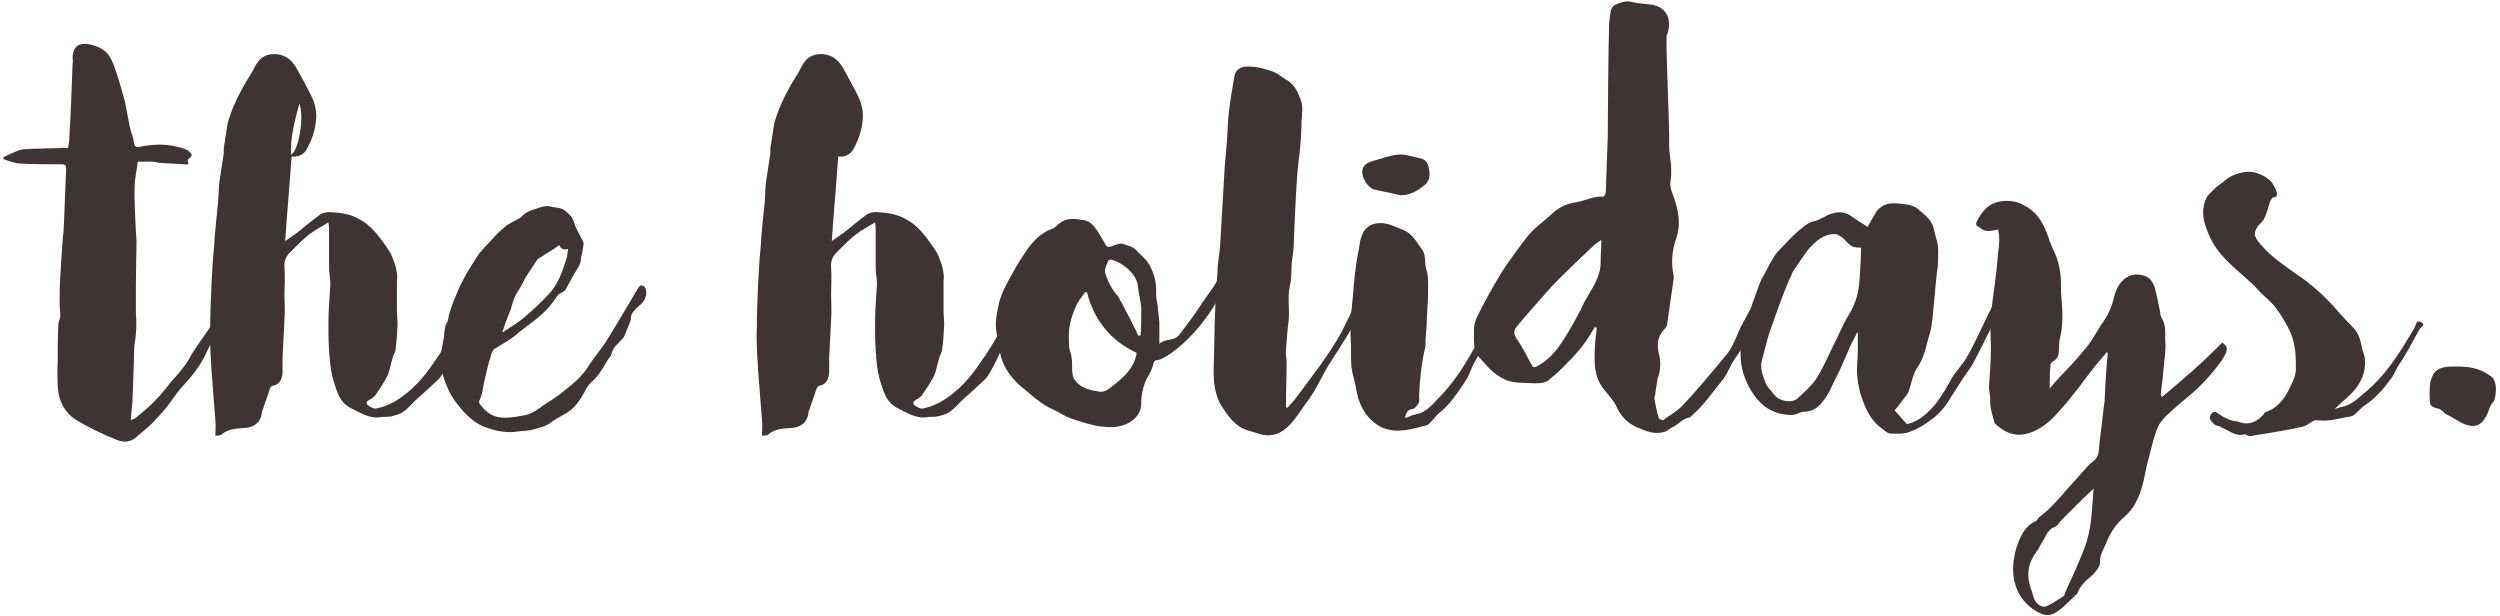 <?xml version="1.0" encoding="UTF-8" standalone="no"?>
<svg width="503px" height="124px" viewBox="0 0 503 124" version="1.1" xmlns="http://www.w3.org/2000/svg" xmlns:xlink="http://www.w3.org/1999/xlink">
    <!-- Generator: Sketch 40.3 (33839) - http://www.bohemiancoding.com/sketch -->
    <title>Holidays</title>
    <desc>Created with Sketch.</desc>
    <defs></defs>
    <g id="About-Us-4" stroke="none" stroke-width="1" fill="none" fill-rule="evenodd">
        <g id="Holidays" fill="#3E3436">
            <path d="M168.52,31.1 C168.39,27.46 169.3,24.34 170.21,20.83 C171.25,23.43 170.08,30.45 168.52,31.1 L168.52,31.1 Z M287.08,85.57 C287.6,85.31 286.56,85.7 287.08,85.57 L287.08,85.57 Z M473.11,83.75 C473.63,83.62 472.59,83.88 473.11,83.75 L473.11,83.75 Z" id="the-holidays.-copy"></path>
            <path d="M0.69,31.62 L0.69,32.01 C1.86,32.4 3.03,32.92 4.33,32.92 C6.8,33.05 9.27,33.05 11.74,33.05 C13.3,33.05 13.3,33.05 13.3,34.48 C13.17,36.17 12.91,45.01 12.78,46.7 C12.52,48.39 12.26,53.98 12.13,55.67 C12,57.36 12,59.18 12,61 C12,61.78 12.13,62.69 12.13,63.47 C12.13,64.12 11.74,64.64 11.74,65.29 C11.61,67.89 11.61,70.49 11.61,72.96 C11.48,74.52 11.61,76.08 11.61,77.64 C11.74,80.63 13.04,83.1 15.38,84.53 C17.98,86.09 20.71,87.39 23.31,88.43 C24.74,89.08 26.3,89.08 27.6,87.78 C28.64,86.87 29.68,86.09 30.59,85.18 C31.5,84.27 32.41,83.23 33.32,82.19 C34.49,80.76 35.4,79.2 36.7,77.77 C38.52,75.82 40.21,73.74 41.38,71.27 C41.77,70.49 42.03,69.84 42.42,69.19 C43.59,67.24 44.76,65.42 45.8,63.47 C46.71,61.91 47.23,60.09 48.14,58.53 C48.79,57.36 48.92,56.32 48.27,55.02 C48.14,55.15 48.01,55.28 48.01,55.41 C47.1,58.4 45.41,60.87 43.85,63.47 C42.16,66.07 40.34,68.54 38.65,71.14 C38.13,72.05 37.61,73.09 36.83,74 C35.79,75.43 34.49,76.6 33.45,78.03 C31.63,80.37 29.55,82.32 27.21,84.14 C27.08,84.27 26.82,84.27 26.3,84.53 C26.43,82.71 26.69,81.15 26.69,79.59 C26.82,77.25 26.82,74.91 26.95,72.57 C26.95,71.14 26.95,69.71 27.21,68.41 C27.47,66.59 27.47,64.77 27.34,62.95 L27.34,57.1 C27.34,55.54 27.47,49.95 27.47,48.39 C27.34,47.35 26.95,39.03 27.08,37.86 C27.08,36.17 27.47,34.35 27.73,32.53 L30.59,32.53 C31.24,32.53 31.76,32.79 32.41,32.79 C33.97,32.92 35.4,32.92 36.96,33.05 C38,33.18 38,33.18 37.74,32.14 C38.78,31.36 38.78,31.1 38,30.45 C37.35,29.93 36.44,29.67 35.66,29.54 C33.19,28.89 30.59,29.02 28.12,29.54 C27.47,29.67 27.08,29.54 26.95,28.76 C26.95,28.24 26.69,27.59 26.56,27.07 C26.04,26.03 25.39,21.09 25,19.92 C24.48,18.1 23.96,16.15 23.31,14.33 C23.05,13.55 22.79,12.77 22.4,11.99 C21.49,10.04 19.8,9.26 17.72,8.87 C15.77,8.61 14.86,9.39 14.6,11.21 C14.6,11.73 14.73,12.38 14.6,12.9 C14.47,16.41 14.21,23.95 13.95,27.59 C13.95,28.37 13.82,29.02 13.69,29.8 C13.04,29.8 12.39,29.67 11.87,29.8 C10.05,29.8 8.23,29.93 6.41,29.93 C5.5,30.06 4.72,29.93 3.94,30.19 C2.9,30.58 1.73,31.1 0.69,31.62 L0.69,31.62 Z" id="Path"></path>
            <path d="M58.67,31.49 C59.84,31.62 60.88,31.23 61.53,30.32 C62.7,28.37 63.48,26.16 63.61,23.82 C63.74,22.78 63.48,21.48 63.09,20.31 C62.57,19.01 61.79,17.71 61.14,16.41 C60.49,15.24 59.97,14.2 59.32,13.16 C58.93,12.64 58.41,11.99 57.76,11.6 C55.81,10.43 53.34,10.69 52.04,12.25 C51.52,12.9 51.13,13.68 50.74,14.46 C49.96,15.76 49.18,16.93 48.53,18.23 C47.88,19.4 47.36,20.57 46.84,21.74 C46.45,22.78 46.06,23.82 45.8,24.86 C45.54,26.42 45.28,28.11 45.02,29.8 L45.02,30.84 C44.76,32.79 44.37,34.87 44.11,36.82 C43.98,38.25 43.98,39.68 43.85,40.98 C43.59,43.84 43.2,46.7 43.07,49.69 C42.81,52.16 42.68,54.63 42.55,57.23 C42.42,60.22 42.29,63.34 42.29,66.33 C42.16,69.06 42.42,71.79 42.55,74.52 C42.81,77.9 43.07,81.28 43.33,84.53 C43.46,85.57 43.33,86.61 43.33,87.65 C43.85,87.65 44.37,87.65 44.63,87.39 C45.93,86.22 47.75,86.22 49.44,86.09 C51.26,85.96 52.56,84.79 52.69,82.97 C52.69,82.84 52.69,82.71 52.82,82.58 C53.21,81.41 53.6,80.24 53.99,79.2 C54.12,78.68 54.38,77.77 54.77,77.64 C56.33,77.38 56.72,76.34 56.85,74.91 L56.85,72.05 C56.98,69.45 57.11,66.85 57.24,64.25 C57.37,62.56 57.24,61 57.24,59.31 C57.24,57.49 57.37,55.67 57.24,53.85 C57.11,52.68 57.5,51.64 58.28,50.86 C59.97,49.17 61.66,47.35 63.87,46.05 C64.52,45.66 65.17,45.27 66.08,44.75 C66.21,45.4 66.21,45.79 66.21,46.31 L66.21,53.85 C66.21,55.02 66.47,56.06 66.47,57.1 C66.34,59.7 66.08,62.17 66.08,64.77 C66.08,67.24 66.08,69.71 66.34,72.18 C66.47,73.87 66.73,75.56 67.25,77.12 C67.9,78.94 68.29,80.89 70.5,82.06 C72.58,83.1 74.53,84.4 76.87,83.88 C77.52,83.88 78.17,83.88 78.82,83.75 C79.6,83.49 80.51,83.36 81.16,82.84 C82.07,82.19 82.72,81.41 83.5,80.63 C85.19,79.07 86.88,77.64 88.44,76.08 C90.13,74.26 97.02,58.01 96.89,58.01 C96.24,57.62 96.24,58.14 95.46,58.01 C95.46,57.88 95.33,58.14 95.33,58.27 C94.16,60.61 93.25,63.08 91.95,65.29 C90.52,68.02 88.96,70.62 87.27,72.96 C85.19,76.08 82.72,78.81 79.47,80.76 C78.3,81.41 77,81.93 75.7,82.19 C75.31,82.32 74.27,81.8 73.88,81.41 C73.49,80.76 74.27,80.5 74.66,80.24 C75.05,79.98 75.44,79.72 75.57,79.46 C76.35,78.29 77.26,76.99 77.91,75.69 C78.43,74.65 78.56,73.35 78.95,72.18 C79.08,71.53 79.6,70.88 79.6,70.1 C79.86,68.54 79.86,66.98 79.99,65.42 C79.99,64.38 79.86,63.34 79.86,62.43 L79.86,56.71 C79.86,56.19 79.99,55.54 79.86,55.02 C79.73,53.98 79.47,53.07 79.08,52.16 C78.82,51.25 78.3,50.47 77.78,49.69 C76.22,47.48 74.66,45.27 72.06,43.97 C70.11,42.93 68.29,42.8 66.34,42.67 C65.69,42.67 64.91,42.8 64.39,43.19 C62.96,44.23 61.53,45.4 60.1,46.57 C59.32,47.22 58.41,47.74 57.37,48.52 C57.76,42.8 58.28,37.21 58.67,31.49 Z M58.54,31.1 C58.41,27.46 59.32,24.34 60.23,20.83 C61.27,23.43 60.1,30.45 58.54,31.1 Z" id="Combined-Shape"></path>
            <path d="M88.57,71.92 C88.57,72.05 88.7,72.05 88.7,72.05 C88.57,74.52 89.48,76.86 90.52,79.07 C91.04,79.98 91.56,80.76 92.21,81.54 C93.51,83.23 95.07,84.79 97.02,85.7 C99.23,86.61 101.44,87.13 103.78,86.87 C104.56,86.74 105.34,86.74 106.12,86.61 C106.51,86.61 107.03,86.48 107.55,86.35 C108.33,86.09 109.11,85.96 109.89,85.57 C110.54,85.31 111.06,84.79 111.71,84.4 C112.49,83.88 113.4,83.49 114.18,82.97 C115.61,82.06 116.52,80.76 117.43,79.2 C117.82,78.42 118.21,77.64 118.86,76.99 C120.29,75.82 121.2,74.26 122.11,72.7 C122.37,72.18 122.89,71.79 123.02,71.27 C123.28,69.97 124.19,69.32 124.97,68.41 C125.23,68.28 125.49,67.89 125.62,67.63 C125.88,66.98 126.14,66.33 126.4,65.68 C126.66,65.16 126.79,64.77 126.92,64.25 C126.92,63.6 127.05,63.08 127.57,62.56 C128.35,61.52 129.52,61.13 129.91,59.7 C130.17,58.92 130.04,57.75 129.39,57.49 C129.13,57.36 128.74,57.49 128.61,57.62 C128.09,58.4 127.57,59.31 127.05,60.22 C125.36,63.08 123.67,65.94 121.98,68.67 C120.94,70.23 119.64,71.79 118.6,73.35 C117.3,75.56 115.35,77.25 113.27,78.81 C111.97,79.98 110.41,80.76 108.98,81.8 C107.81,82.71 106.51,83.49 105.08,83.62 C103.78,83.88 102.35,84.14 100.92,84.01 C98.84,83.88 97.67,82.71 96.5,81.28 C96.5,81.15 96.37,80.89 96.37,80.76 C97.02,79.59 97.15,78.16 97.41,76.86 C97.8,75.17 98.19,73.35 98.71,71.79 C98.84,71.01 99.23,70.23 99.88,69.97 C101.05,69.19 102.35,68.54 103.52,67.63 C104.82,66.46 106.38,65.42 107.81,64.25 C109.5,62.95 110.93,61.39 112.1,59.57 C112.36,59.18 112.88,58.92 113.4,58.66 C113.53,58.53 113.79,58.4 113.79,58.27 C114.31,57.36 114.7,56.58 115.22,55.67 C115.48,55.15 115.87,54.63 116.13,54.11 C116.26,53.85 116.52,53.59 116.52,53.46 C116.78,52.94 116.91,52.29 116.91,51.77 C117.17,50.86 117.3,49.95 117.43,49.04 C117.43,48.91 117.3,48.65 117.3,48.52 C116.91,47.74 116.52,47.09 116.13,46.31 C115.87,45.79 115.61,45.27 115.48,44.62 C115.09,43.58 114.44,42.93 113.53,42.28 C112.75,41.76 111.84,41.76 111.06,41.63 C109.89,41.24 108.98,41.63 108.2,41.89 C107.03,42.28 105.86,42.54 104.95,43.58 C104.69,43.84 104.43,43.97 104.17,44.1 C103.26,44.62 102.22,45.01 101.44,45.79 C100.27,46.7 99.23,47.87 98.19,49.04 C97.67,49.43 97.28,50.08 96.76,50.6 C96.37,50.99 96.11,51.51 95.72,52.03 C95.2,52.94 94.55,53.85 94.03,54.76 C93.12,56.32 92.34,57.88 91.69,59.57 C91.04,61.13 90.39,62.69 90.13,64.51 C90,64.9 89.74,65.16 89.61,65.55 C89.48,66.33 89.35,66.98 89.35,67.63 C89.09,69.06 88.83,70.49 88.57,71.92 Z M112.49,49.3 C112.88,50.08 113.4,50.34 114.31,50.08 C114.18,50.86 114.18,51.51 113.92,52.16 C113.14,54.76 112.23,57.23 110.41,59.18 C108.85,60.87 107.16,62.43 105.47,63.86 C104.3,64.9 102.87,65.68 101.57,66.59 C101.31,66.72 101.18,66.85 101.05,66.85 C101.57,65.29 102.09,63.86 102.74,62.3 C103,61.39 103.26,60.48 103.65,59.57 C104.04,58.79 104.56,58.14 104.95,57.36 C105.21,56.97 105.34,56.58 105.6,56.06 C106.38,54.89 107.16,53.59 108.07,52.29 C108.2,52.03 108.59,51.9 108.98,51.64 C109.76,51.12 110.54,50.6 111.45,50.08 C111.71,49.82 112.1,49.69 112.49,49.3 Z" id="Combined-Shape"></path>
            <path d="M168.65,31.49 C169.82,31.62 170.86,31.23 171.51,30.32 C172.68,28.37 173.46,26.16 173.59,23.82 C173.72,22.78 173.46,21.48 173.07,20.31 C172.55,19.01 171.77,17.71 171.12,16.41 C170.47,15.24 169.95,14.2 169.3,13.16 C168.91,12.64 168.39,11.99 167.74,11.6 C165.79,10.43 163.32,10.69 162.02,12.25 C161.5,12.9 161.11,13.68 160.72,14.46 C159.94,15.76 159.16,16.93 158.51,18.23 C157.86,19.4 157.34,20.57 156.82,21.74 C156.43,22.78 156.04,23.82 155.78,24.86 C155.52,26.42 155.26,28.11 155,29.8 L155,30.84 C154.74,32.79 154.35,34.87 154.09,36.82 C153.96,38.25 153.96,39.68 153.83,40.98 C153.57,43.84 153.18,46.7 153.05,49.69 C152.79,52.16 152.66,54.63 152.53,57.23 C152.4,60.22 152.27,63.34 152.27,66.33 C152.14,69.06 152.4,71.79 152.53,74.52 C152.79,77.9 153.05,81.28 153.31,84.53 C153.44,85.57 153.31,86.61 153.31,87.65 C153.83,87.65 154.35,87.65 154.61,87.39 C155.91,86.22 157.73,86.22 159.42,86.09 C161.24,85.96 162.54,84.79 162.67,82.97 C162.67,82.84 162.67,82.71 162.8,82.58 C163.19,81.41 163.58,80.24 163.97,79.2 C164.1,78.68 164.36,77.77 164.75,77.64 C166.31,77.38 166.7,76.34 166.83,74.91 L166.83,72.05 C166.96,69.45 167.09,66.85 167.22,64.25 C167.35,62.56 167.22,61 167.22,59.31 C167.22,57.49 167.35,55.67 167.22,53.85 C167.09,52.68 167.48,51.64 168.26,50.86 C169.95,49.17 171.64,47.35 173.85,46.05 C174.5,45.66 175.15,45.27 176.06,44.75 C176.19,45.4 176.19,45.79 176.19,46.31 L176.19,53.85 C176.19,55.02 176.45,56.06 176.45,57.1 C176.32,59.7 176.06,62.17 176.06,64.77 C176.06,67.24 176.06,69.71 176.32,72.18 C176.45,73.87 176.71,75.56 177.23,77.12 C177.88,78.94 178.27,80.89 180.48,82.06 C182.56,83.1 184.51,84.4 186.85,83.88 C187.5,83.88 188.15,83.88 188.8,83.75 C189.58,83.49 190.49,83.36 191.14,82.84 C192.05,82.19 192.7,81.41 193.48,80.63 C195.17,79.07 196.86,77.64 198.42,76.08 C200.11,74.26 207,58.01 206.87,58.01 C206.22,57.62 206.22,58.14 205.44,58.01 C205.44,57.88 205.31,58.14 205.31,58.27 C204.14,60.61 203.23,63.08 201.93,65.29 C200.5,68.02 198.94,70.62 197.25,72.96 C195.17,76.08 192.7,78.81 189.45,80.76 C188.28,81.41 186.98,81.93 185.68,82.19 C185.29,82.32 184.25,81.8 183.86,81.41 C183.47,80.76 184.25,80.5 184.64,80.24 C185.03,79.98 185.42,79.72 185.55,79.46 C186.33,78.29 187.24,76.99 187.89,75.69 C188.41,74.65 188.54,73.35 188.93,72.18 C189.06,71.53 189.58,70.88 189.58,70.1 C189.84,68.54 189.84,66.98 189.97,65.42 C189.97,64.38 189.84,63.34 189.84,62.43 L189.84,56.71 C189.84,56.19 189.97,55.54 189.84,55.02 C189.71,53.98 189.45,53.07 189.06,52.16 C188.8,51.25 188.28,50.47 187.76,49.69 C186.2,47.48 184.64,45.27 182.04,43.97 C180.09,42.93 178.27,42.8 176.32,42.67 C175.67,42.67 174.89,42.8 174.37,43.19 C172.94,44.23 171.51,45.4 170.08,46.57 C169.3,47.22 168.39,47.74 167.35,48.52 C167.74,42.8 168.26,37.21 168.65,31.49 L168.65,31.49 Z" id="Path"></path>
            <path d="M233.26,69.19 L233.26,64.77 C233.13,63.6 233,62.3 232.87,61.13 C232.74,60.48 232.61,59.96 232.61,59.31 C232.74,56.84 232.22,54.5 230.66,52.42 C230.14,51.77 229.49,51.25 228.84,50.6 C228.06,49.56 226.89,49.43 225.85,49.04 C225.2,48.91 224.29,49.3 223.64,49.56 C223.12,49.69 222.86,49.82 222.47,49.3 C221.95,48.26 221.3,47.35 220.78,46.44 C220,45.27 219.22,44.36 217.66,44.23 C216.1,43.97 214.54,43.84 213.24,44.88 C212.72,45.27 212.33,45.79 211.68,46.05 C209.73,46.7 208.3,48.13 207.13,49.56 C205.83,51.38 204.66,53.2 203.62,55.15 C202.58,56.97 201.54,58.92 201.02,60.87 C200.5,63.21 199.98,65.55 200.76,68.02 C201.02,69.19 201.02,70.49 201.41,71.79 C202.06,74.13 203.49,76.08 205.44,77.77 C207.39,79.33 209.21,81.15 211.68,82.32 C212.72,82.71 213.63,83.36 214.67,83.88 C215.97,84.4 217.27,84.79 218.57,85.18 C219.74,85.44 220.78,85.83 221.95,85.83 C223.77,86.09 225.46,85.96 227.15,85.05 C228.71,84.14 229.62,82.84 229.62,81.15 C229.62,79.33 230.01,77.51 230.92,75.82 C231.44,75.04 231.83,74.13 232.09,73.09 C232.22,72.57 232.48,72.44 233,72.44 C234.82,72.18 245.22,65.29 248.86,50.47 C249.12,49.43 248.73,49.69 248.47,48.78 C247.56,50.73 246.65,52.55 245.87,54.5 C244.57,57.62 243.14,58.92 241.32,61.78 C240.28,63.47 238.33,65.94 237.16,67.5 C236.12,68.67 234.56,68.02 233.26,69.19 Z M218.7,58.79 C220.13,64.51 223.51,68.54 228.71,71.01 C228.19,74 226.24,75.82 224.03,77.51 C223.25,78.16 222.34,78.94 221.3,78.81 C219.48,78.55 217.53,78.16 216.36,76.6 C215.84,76.08 215.71,75.04 215.71,74.13 C215.71,72.96 215.71,71.79 215.32,70.75 C215.06,69.97 215.06,69.19 215.06,68.41 C214.93,66.07 215.45,63.99 216.36,61.91 C216.75,60.74 217.66,59.83 218.31,58.79 L218.7,58.79 Z M228.97,67.5 C228.71,66.85 228.45,66.2 228.06,65.55 C227.54,64.38 226.89,63.21 226.24,62.04 C225.98,61.52 225.72,60.87 225.33,60.35 C225.2,59.96 224.94,59.57 224.68,59.31 C223.51,57.88 222.73,56.32 222.34,54.76 C222.21,53.98 222.73,53.2 222.99,52.42 C223.12,52.29 223.51,52.16 223.77,52.29 C225.72,52.81 228.71,55.02 228.97,57.62 C229.1,59.44 229.75,61.13 229.62,62.95 C229.62,64.38 229.62,65.94 229.49,67.5 L228.97,67.5 Z" id="Combined-Shape"></path>
            <path d="M259,82.06 C258.87,82.06 258.87,81.93 258.74,81.93 L258.74,81.41 C258.74,78.55 258.87,75.69 258.87,72.83 C258.87,72.05 258.61,71.27 258.74,70.49 C258.87,68.54 259,66.59 259.26,64.64 C259.52,62.3 259,59.83 259.52,57.49 C259.91,55.93 259.78,54.37 259.91,52.81 C260.04,51.51 260.3,50.34 260.3,49.17 C260.3,48 260.82,37.21 260.95,36.04 C261.08,33.96 261.34,31.88 261.6,29.67 C261.73,27.98 261.86,26.16 261.86,24.34 C261.99,22.78 262.25,21.35 261.6,19.79 C261.08,18.36 260.3,16.93 259,16.15 C257.96,15.63 257.18,14.72 255.88,14.33 C254.06,13.68 252.37,13.29 250.55,13.42 C249.25,13.55 248.47,14.33 248.34,15.5 C247.95,17.71 247.56,19.92 247.3,22.13 C247.04,23.95 247.04,25.77 246.91,27.59 C246.78,29.8 246.52,31.88 246.39,33.96 C246.26,35.91 245.61,47.61 245.48,49.56 C245.35,51.38 244.96,52.94 244.96,54.76 C244.7,57.62 244.57,60.61 244.44,63.6 C244.31,67.24 244.31,71.01 244.18,74.65 C244.18,76.99 244.44,79.46 245.74,81.67 C247.17,83.75 248.47,85.83 251.07,86.61 C251.98,86.87 252.89,87.13 253.67,87.39 C256.27,88.04 258.09,87 259.65,85.31 C261.08,83.75 262.12,81.93 263.42,80.24 C265.11,77.9 266.28,74.91 267.97,72.44 C269.79,69.71 271.48,66.85 273.17,63.99 C273.69,63.21 273.95,62.3 274.34,61.39 C274.6,60.61 274.6,59.7 274.86,58.92 C275.38,57.75 276.29,57.88 274.86,57.49 C274.6,57.49 274.08,57.49 273.95,57.75 C273.43,58.79 273.04,59.83 272.52,60.87 C272.26,61.52 272.26,62.17 271.87,62.82 C271.48,63.73 270.44,65.68 270.05,66.59 C267.19,71.79 263.94,75.69 260.43,80.5 C259.91,81.02 259.52,81.54 259,82.06 L259,82.06 Z" id="Path"></path>
            <path d="M276.42,38.12 C278.24,38.51 280.06,38.9 281.88,39.29 C283.96,39.29 285.52,38.12 286.82,37.08 C287.47,36.56 287.73,35.39 287.6,34.61 C287.47,33.57 287.34,32.27 285.91,31.88 C284.35,31.62 282.79,30.97 281.36,31.1 C279.54,31.23 277.85,32.01 276.16,32.4 C274.99,32.79 274.08,33.31 274.08,34.61 C274.08,35.91 275.25,37.73 276.42,38.12 L276.42,38.12 Z" id="Path"></path>
            <path d="M301.38,62.82 C300.86,62.3 300.99,62.69 300.34,62.43 C299.95,63.21 299.82,63.86 299.56,64.51 C296.7,69.97 293.97,75.43 289.68,79.85 C288.25,81.28 287.08,82.97 284.87,83.36 C284.09,83.49 283.44,83.88 282.66,84.14 C282.92,83.23 283.05,82.45 284.09,82.32 C284.61,82.32 285.13,81.54 285.39,81.15 C285.65,80.76 285.52,80.24 285.52,79.72 C285.65,76.34 286.04,72.83 286.82,69.58 L286.82,68.15 C286.95,66.85 287.08,65.42 287.08,64.12 C287.21,62.04 287.34,59.96 287.34,57.88 C287.34,56.97 287.34,56.06 287.21,55.15 C287.08,54.63 286.95,54.11 286.82,53.59 C286.69,52.55 286.82,51.38 286.3,50.47 C285.13,48.91 284.22,46.96 282.14,46.18 C280.71,45.66 279.28,44.88 277.85,44.88 C275.51,44.88 274.21,46.05 273.69,48.39 C273.56,48.91 273.56,49.43 273.43,49.95 C273.17,51.25 272.91,52.55 272.78,53.85 C272.52,55.54 272.39,57.23 272.26,58.92 C272,61.91 271.61,64.77 271.74,67.76 C272,70.49 271.48,73.22 272.39,76.08 C272.78,77.51 272.91,78.94 273.3,80.24 C274.21,82.84 275.64,84.92 278.24,86.09 C279.93,86.74 281.49,86.74 283.05,86.48 C284.35,86.35 285.78,85.83 287.08,85.57 C287.86,85.18 288.77,83.75 289.42,83.23 C291.76,81.41 293.45,78.81 295.14,76.21 C295.66,75.3 296.05,74 296.57,73.09 C298.26,70.1 299.43,67.24 300.73,64.51 C301.12,63.6 301.9,63.34 301.38,62.82 L301.38,62.82 Z" id="Path"></path>
            <path d="M320.88,65.81 C321.01,65.81 321.14,65.94 321.27,65.94 C321.14,67.37 320.88,68.8 320.88,70.23 C320.75,72.96 320.75,75.82 322.57,78.16 C323.35,79.2 324.39,80.24 325.04,81.41 C325.95,83.49 327.25,85.05 329.33,85.96 C331.15,86.74 332.97,87.52 334.92,86.87 C335.44,86.74 335.96,86.22 336.48,85.96 C337.65,85.44 338.43,84.27 339.86,84.01 C340.12,84.01 340.25,83.75 340.38,83.62 C342.98,81.41 344.8,78.55 346.88,76.08 C347.66,74.91 348.18,73.48 348.96,72.31 C350.39,70.23 351.82,68.15 353.38,66.2 C355.33,63.47 356.76,60.61 357.02,57.23 L357.02,55.15 C357.02,54.89 356.76,54.63 356.63,54.37 C356.5,54.5 356.11,54.63 355.98,54.89 C354.16,58.27 352.47,61.78 350.65,65.03 C349.35,67.37 348.83,69.84 347.01,71.79 C344.28,75.04 341.55,78.42 338.56,81.54 C337.52,82.71 335.96,83.49 334.66,84.53 C334.53,84.53 333.88,84.4 333.75,84.14 C333.36,82.84 333.1,81.54 332.84,80.11 C332.97,79.72 333.1,79.2 333.1,78.68 C333.36,77.51 333.36,76.47 333.75,75.43 C334.14,74.13 334.14,72.44 333.75,71.14 C333.36,69.32 333.49,67.89 334.66,66.46 C335.05,66.07 335.44,65.68 335.44,65.16 C335.83,62.43 336.22,59.7 336.61,56.97 C336.61,56.45 336.87,55.93 336.74,55.54 C336.22,52.94 336.35,50.47 337.26,48 C338.3,44.88 337.65,41.89 336.48,38.9 C336.22,38.12 335.96,37.47 336.09,36.56 C336.35,35.39 336.22,34.35 336.22,33.18 C336.09,31.88 335.83,30.45 335.83,29.15 C335.96,26.03 335.18,10.56 335.31,7.44 C335.31,7.18 335.31,7.05 335.44,6.92 C336.61,3.54 334.92,1.33 332.32,0.94 C331.02,0.81 329.72,0.68 328.42,0.42 C327.12,0.03 325.95,0.55 324.78,1.07 C324.52,1.2 324.26,1.72 324.13,1.98 C323.87,3.28 323.74,4.58 323.74,5.75 C323.61,8.87 323.48,24.34 323.48,27.46 C323.35,31.1 323.22,34.87 323.09,38.64 C323.09,39.03 322.7,39.68 322.57,39.55 C320.62,39.42 318.8,40.46 316.98,40.72 C314.9,40.98 313.21,42.02 311.78,43.45 C310.35,44.75 308.79,45.79 307.62,47.22 C305.93,49.3 304.37,51.51 302.81,53.72 C301.25,56.19 299.82,58.66 298.52,61.13 C297.74,62.82 296.44,64.51 296.57,66.59 C296.57,68.41 296.31,70.49 297.74,72.05 C298.65,72.96 299.43,74 300.47,74.91 C301.51,75.69 302.68,76.47 303.85,76.73 C305.41,77.12 306.97,76.99 308.53,77.12 C309.83,77.12 311,77.12 311.91,76.21 C312.69,75.56 313.47,74.91 314.25,74.13 C315.68,72.7 317.11,71.27 318.41,69.58 C319.32,68.41 320.1,67.11 320.88,65.81 Z M322.18,48.26 C322.18,49.95 322.05,51.38 322.05,52.81 C322.05,55.8 320.23,58.14 318.93,60.48 C317.63,63.21 316.2,65.81 314.64,68.28 C313.21,70.49 311.65,72.44 309.18,73.74 C308.53,74 308.4,73.87 308.14,73.35 C307.23,71.66 306.45,70.1 305.41,68.54 C304.5,67.24 304.37,66.59 305.41,65.42 C306.45,64.12 307.62,62.82 308.66,61.65 C310.35,59.7 312.04,57.75 313.86,55.93 C316.07,53.72 318.28,51.64 320.49,49.56 C320.88,49.17 321.4,48.78 322.18,48.26 Z" id="Combined-Shape"></path>
            <path d="M373.66,66.85 C373.66,66.98 373.79,66.98 373.79,66.98 L373.79,68.8 L373.79,70.75 C373.79,72.31 373.53,73.87 373.66,75.3 C373.79,77.51 374.31,79.59 375.22,81.67 C376,83.49 376.91,84.92 378.47,86.09 C380.16,87.39 379.77,87.26 381.98,87.26 C382.89,87.26 383.8,87.13 384.58,86.74 C386.01,86.22 387.44,85.31 388.61,84.4 C390.3,83.23 391.6,81.54 392.64,79.72 C393.81,78.03 394.72,76.34 395.89,74.78 C396.41,74 396.41,74.13 397.06,72.96 C398.23,70.75 401.35,64.64 402.26,62.43 C402.65,61.52 403.3,61.52 402.52,61.26 C401.48,61 402.52,61.26 401.35,61.13 C401.22,61.13 400.96,61.52 400.83,61.65 C399.79,63.6 396.93,69.97 395.76,71.79 C394.98,73.22 393.68,74.52 392.77,75.95 C391.34,78.55 389.91,81.15 387.57,83.23 C386.4,84.27 385.1,85.05 383.67,85.31 C382.76,84.4 382.11,83.49 381.2,82.58 C382.11,81.54 382.89,80.37 383.8,79.2 C383.93,79.07 383.93,78.81 384.06,78.68 C384.58,77.12 384.84,75.3 385.75,74 C387.31,71.79 387.57,69.19 388.35,66.85 C388.74,65.29 388.87,63.6 389,62.04 C389.26,59.83 389.39,57.62 389.65,55.41 C389.65,54.63 389.91,53.98 389.91,53.2 C389.91,52.03 390.04,50.73 389.91,49.43 C389.78,48.39 389.26,47.22 389.13,46.18 C388.74,44.36 387.44,43.32 386.14,42.28 C385.1,41.24 383.67,41.11 382.24,40.98 C380.42,40.72 378.73,40.98 377.56,42.54 C376.91,43.58 376.26,44.75 375.74,45.66 C374.83,45.01 373.66,44.36 372.62,43.58 C371.32,42.54 369.76,42.54 368.33,43.06 C367.16,43.45 366.25,44.23 365.08,44.49 C363.65,44.75 362.74,45.79 361.7,46.57 C360.53,47.61 359.49,48.78 358.32,49.95 C357.93,50.47 357.41,50.86 357.02,51.51 C356.37,52.55 355.72,53.72 355.07,55.02 C354.68,55.67 354.29,56.32 354.03,57.1 C353.51,58.4 353.12,59.7 352.6,61 C351.95,63.47 350.91,65.81 350.52,68.28 C349.74,71.92 350.39,75.56 352.47,78.81 C354.29,81.8 356.89,83.49 360.53,83.49 C361.44,83.49 362.22,82.84 363,82.84 C364.69,82.84 365.86,81.93 366.64,80.89 C367.81,79.59 368.46,77.9 369.24,76.34 C370.41,74.13 371.32,71.79 372.36,69.45 C372.75,68.67 373.27,67.76 373.66,66.85 Z M374.44,49.82 C374.44,51.77 374.31,53.72 374.18,55.67 C374.05,58.4 373.53,60.87 371.97,63.34 C370.67,65.42 369.76,67.89 368.59,70.1 C367.55,72.18 366.64,74.39 365.34,76.34 C364.3,77.77 362.87,79.07 361.57,80.24 C360.4,81.15 358.06,80.76 357.02,79.46 C356.37,78.68 355.59,77.9 355.2,76.99 C354.68,75.56 354.03,74 354.55,72.31 C355.07,70.49 355.46,68.67 355.98,66.98 C356.89,64.38 357.8,61.91 358.71,59.44 C359.23,58.14 359.75,56.71 360.4,55.41 C360.53,54.89 360.92,54.37 361.18,53.98 C362.09,52.68 363,51.25 363.91,50.08 C365.34,48.52 366.9,47.09 369.11,47.09 C369.76,47.09 370.41,47.61 370.93,48 C371.45,48.52 371.97,49.17 372.62,49.56 C373.14,49.82 373.92,49.82 374.44,49.82 Z" id="Combined-Shape"></path>
            <path d="M412.4,78.16 C412.4,76.6 412.4,75.17 412.53,73.74 C412.53,73.35 412.66,72.96 412.92,72.83 C413.83,72.31 414.22,71.66 414.22,70.75 C414.35,69.84 414.22,68.93 414.48,68.02 C415.13,65.29 415,62.56 414.74,59.7 C414.61,58.4 414.74,57.1 414.61,55.67 C414.48,54.37 414.22,53.07 413.83,51.9 C413.31,50.47 412.53,49.17 412.14,47.74 C411.23,45.14 410.06,42.8 407.33,41.37 C405.77,40.46 404.34,40.33 402.91,40.46 C400.31,40.72 398.75,42.41 397.71,44.62 C397.58,44.75 397.58,45.27 397.71,45.4 C398.36,45.79 399.01,46.44 399.66,46.44 C400.44,46.57 401.22,46.31 402,46.18 C402.39,47.74 402.26,49.3 402,50.99 C401.87,53.07 401.61,55.15 401.35,57.23 C401.22,58.14 401.09,59.18 400.96,60.09 C400.83,61.65 400.44,63.08 400.44,64.51 C400.44,66.46 400.57,68.54 400.57,70.49 C400.57,72.96 400.31,75.43 400.18,77.9 C400.18,78.68 400.44,79.46 400.44,80.37 C400.31,81.8 400.83,83.36 401.22,84.79 C401.22,84.92 401.22,85.05 401.35,85.18 C403.04,86.74 404.86,87.78 407.2,87.39 C410.06,86.87 412.27,85.05 414.09,82.97 C415.65,81.28 417.08,79.46 418.51,77.64 C419.42,76.34 420.46,75.04 421.37,73.87 C422.15,72.83 423.06,71.92 423.84,70.88 C423.97,70.88 423.97,71.01 424.1,71.01 C423.97,71.92 423.97,72.7 423.84,73.61 C423.71,75.04 423.71,76.34 423.58,77.77 C423.58,78.68 423.45,79.72 423.45,80.63 C423.06,83.49 422.8,86.35 422.41,89.08 C422.28,90.51 422.41,91.94 421.11,92.85 C420.72,93.11 420.46,93.37 420.2,93.63 C418.64,95.32 417.21,97.01 415.78,98.57 C414.09,100.52 412.4,102.47 410.32,104.03 C410.06,104.16 409.93,104.68 409.67,104.81 C408.37,105.33 407.46,106.37 406.81,107.54 C405.9,109.23 405.38,111.05 405.12,113 C404.73,116.77 405.77,120.54 409.54,122.88 C410.58,123.53 411.75,124.05 413.05,123.53 C413.7,123.27 414.35,122.75 415,122.23 C415.91,121.32 416.95,120.41 417.86,119.5 C417.99,119.5 417.99,119.5 417.99,119.37 C418.51,117.68 419.94,116.64 421.11,115.6 C421.76,114.95 422.54,113.91 422.54,113.13 C422.41,111.57 423.32,110.4 423.84,109.1 C424.62,107.15 425.66,105.59 427.22,104.16 C429.82,102.08 430.86,98.96 431.51,95.71 C431.77,94.28 432.16,92.72 432.55,91.29 C432.94,89.73 433.33,88.17 433.85,86.74 C434.11,86.09 434.37,85.31 434.89,84.79 C435.28,84.14 435.93,83.62 436.45,83.1 C438.01,81.67 439.57,80.37 441.13,79.07 C443.34,77.12 445.29,74.91 446.98,72.57 C447.37,71.92 447.89,71.27 448.02,70.36 C448.15,69.58 447.5,69.45 447.24,68.93 C446.98,69.06 446.72,69.32 446.46,69.58 C446.2,69.84 445.94,70.1 445.68,70.36 C444.25,71.79 442.82,73.09 441.39,74.39 C439.31,76.21 437.23,78.03 435.02,79.85 C434.89,79.72 434.76,79.59 434.76,79.46 C434.89,77.77 435.15,76.21 435.28,74.52 C435.41,72.7 435.8,70.75 435.67,68.93 C435.54,67.37 435.93,65.68 435.02,64.12 C434.76,63.73 434.63,63.34 434.63,62.82 C434.24,61.13 433.98,59.31 433.46,57.62 C433.2,56.84 432.55,55.93 431.9,55.67 C428.65,54.24 426.18,56.45 425.4,59.57 C425.14,60.74 424.75,61.91 424.23,62.95 C423.71,63.99 423.19,64.77 422.54,65.68 C421.5,67.37 420.59,69.06 419.29,70.49 C417.73,72.44 416.04,74.13 414.35,75.95 C413.7,76.6 413.05,77.38 412.4,78.16 Z M421.24,98.31 C421.11,99.48 421.11,100.65 420.98,101.69 C420.85,103.38 420.72,104.94 420.46,106.37 C420.2,107.8 419.81,109.23 419.29,110.53 C418.12,113.65 416.69,116.51 415.39,119.5 C415.39,119.63 415.39,119.89 415.26,119.89 C414.09,120.67 412.92,121.45 411.75,121.97 C411.1,122.23 410.45,121.97 409.8,121.32 C409.02,120.41 409.02,119.37 408.63,118.46 C407.59,115.6 408.11,113.13 409.8,110.92 C410.32,110.27 410.58,109.49 411.1,108.71 C411.36,108.19 411.62,107.8 411.88,107.28 C412.27,106.89 412.53,106.37 413.18,106.11 C413.83,105.98 414.22,105.33 414.61,104.81 C416.04,103.38 417.47,101.95 418.9,100.52 C419.68,99.74 420.46,99.09 421.24,98.31 Z" id="Combined-Shape"></path>
            <path d="M487.41,65.03 C486.89,64.51 487.02,64.9 486.37,64.64 C485.98,65.42 485.85,65.94 485.59,66.33 C482.86,70.88 480.13,75.43 475.71,79.07 C474.28,80.24 473.11,81.54 470.9,81.93 L469.73,82.32 C469.99,82.06 470.25,81.8 470.51,81.54 C471.94,80.11 476.1,77.51 475.84,72.57 C475.84,71.79 475.58,71.14 475.32,70.36 C474.93,68.8 474.8,67.24 473.37,65.81 C472.59,65.03 471.81,64.25 471.03,63.34 C470.12,62.3 469.21,61.26 468.17,60.22 C466.35,58.4 464.4,56.71 462.19,55.28 C459.72,53.46 457.25,51.9 455.3,49.69 C453.61,47.87 453.22,47.09 454.26,45.53 C454.65,45.01 455.3,44.62 455.56,43.97 C456.08,42.93 456.34,41.76 456.73,40.59 C456.86,40.2 457.25,39.68 457.51,39.68 C458.94,39.68 457.51,37.08 456.73,36.3 C455.17,35 453.35,34.35 451.66,34.61 C450.1,34.87 448.67,35.39 447.5,36.43 C446.98,36.95 446.2,37.34 445.68,37.86 C445.03,38.51 444.25,39.16 443.86,39.94 C443.08,41.76 443.08,43.71 443.86,45.79 C444.77,48.39 445.81,50.08 447.76,52.16 C447.76,52.16 449.71,54.11 449.84,54.11 C451.27,55.54 453.09,56.84 454.39,58.4 C455.43,59.57 456.86,60.61 457.77,61.78 C458.94,63.34 459.98,65.03 460.76,66.72 C461.93,69.32 461.93,71.79 461.93,74.26 C461.93,75.43 461.41,76.6 460.89,77.64 C459.85,79.85 458.68,81.8 456.08,82.84 C455.82,82.84 455.56,83.1 455.43,83.36 C454.52,84.4 453.35,85.31 451.53,85.18 C451.01,85.05 450.49,84.92 450.1,84.79 C448.54,84.66 447.24,83.88 445.94,82.97 C445.29,82.45 444.38,83.75 444.64,84.27 C445.03,84.92 445.42,85.57 446.33,85.7 C446.59,85.7 446.85,85.96 447.11,86.09 C448.54,86.61 449.84,87.91 451.53,87.39 L451.79,87.39 C452.57,88.04 453.22,87.65 454,87.52 C455.3,87.39 461.8,86.22 462.19,86.09 C462.84,85.96 463.49,85.83 464.01,85.57 C464.66,85.18 465.18,84.79 465.83,84.53 C466.87,84.66 468.04,84.66 469.08,84.53 C470.51,84.27 471.81,84.01 473.11,83.75 C473.89,83.49 474.8,82.32 475.45,81.8 C477.92,80.24 479.61,78.16 481.17,76.08 C481.82,75.17 482.08,74.26 482.6,73.48 C484.29,71.01 485.46,68.67 486.76,66.33 C487.15,65.68 487.93,65.42 487.41,65.03 L487.41,65.03 Z" id="Path"></path>
            <path d="M494.43,73.74 L493.39,73.74 C491.44,73.74 489.88,74.26 489.36,75.82 C488.84,76.73 488.84,78.29 488.84,79.33 C488.84,81.67 488.84,81.67 490.4,82.19 C490.92,82.19 491.44,82.71 491.96,83.23 C492.87,83.62 494.43,84.66 495.47,85.18 C497.81,86.22 499.24,85.7 500.28,83.62 C500.8,82.71 500.8,81.67 501.84,80.63 C502.36,78.81 502.36,76.73 501.32,75.82 C499.24,74.26 497.29,73.74 494.43,73.74 L494.43,73.74 Z" id="Path"></path>
        </g>
    </g>
</svg>